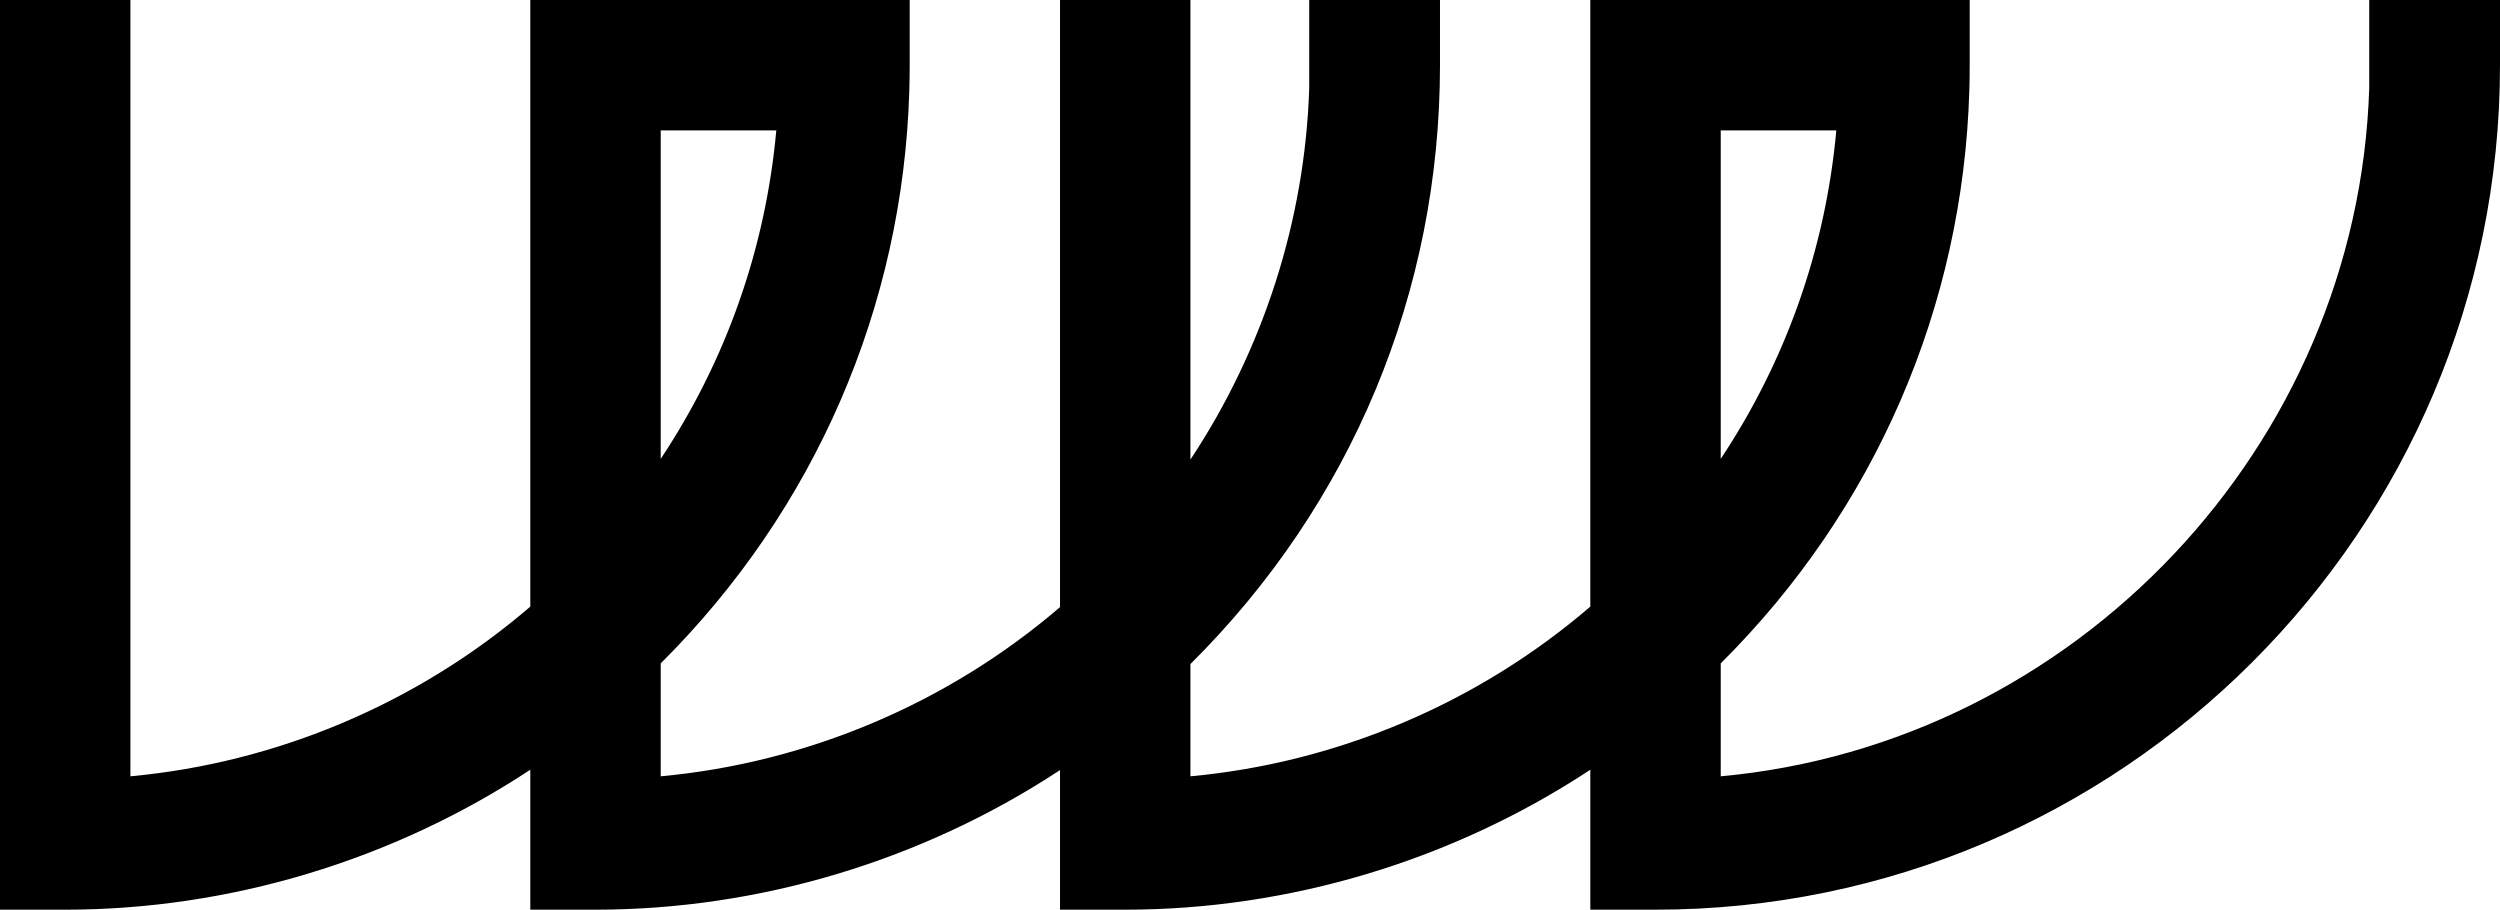 <?xml version="1.0" encoding="UTF-8"?>
<svg id="Ebene_2" xmlns="http://www.w3.org/2000/svg" viewBox="0 0 421.74 153.46">
    <g id="Ebene_1-2">
        <path d="M399.68,0V14.84c-1.9,60.44-49.59,110.64-109.4,116.12v-19.05c26-25.86,40.88-60.13,41.94-96.7,.04-1.4,.06-2.8,.06-4.21V0h-64V102.33c-18.93,16.28-42.68,26.34-67.46,28.63v-18.94c27.16-26.96,42.1-62.76,42.1-101.02V0h-22.06V14.84c-.7,22.27-7.74,44.13-20.04,62.69V0h-22V102.42c-18.91,16.23-42.63,26.26-67.36,28.54v-19.05c26-25.86,40.88-60.13,41.94-96.7,.04-1.4,.06-2.8,.06-4.21V0H89.46V102.33c-18.93,16.28-42.68,26.34-67.46,28.63V0H0V153.46H11c27.73,0,55.3-8.34,78.46-23.61v23.61h11c27.69,0,55.22-8.32,78.36-23.55v23.55h11c27.73,0,55.3-8.34,78.46-23.61v23.61h11c78.55,0,142.46-63.91,142.46-142.46V0h-22.06ZM111.46,77.41V22h19.5c-1.81,19.93-8.48,38.82-19.5,55.41Zm178.82,0V22h19.5c-1.81,19.93-8.48,38.82-19.5,55.41Z" />
    </g>
</svg>